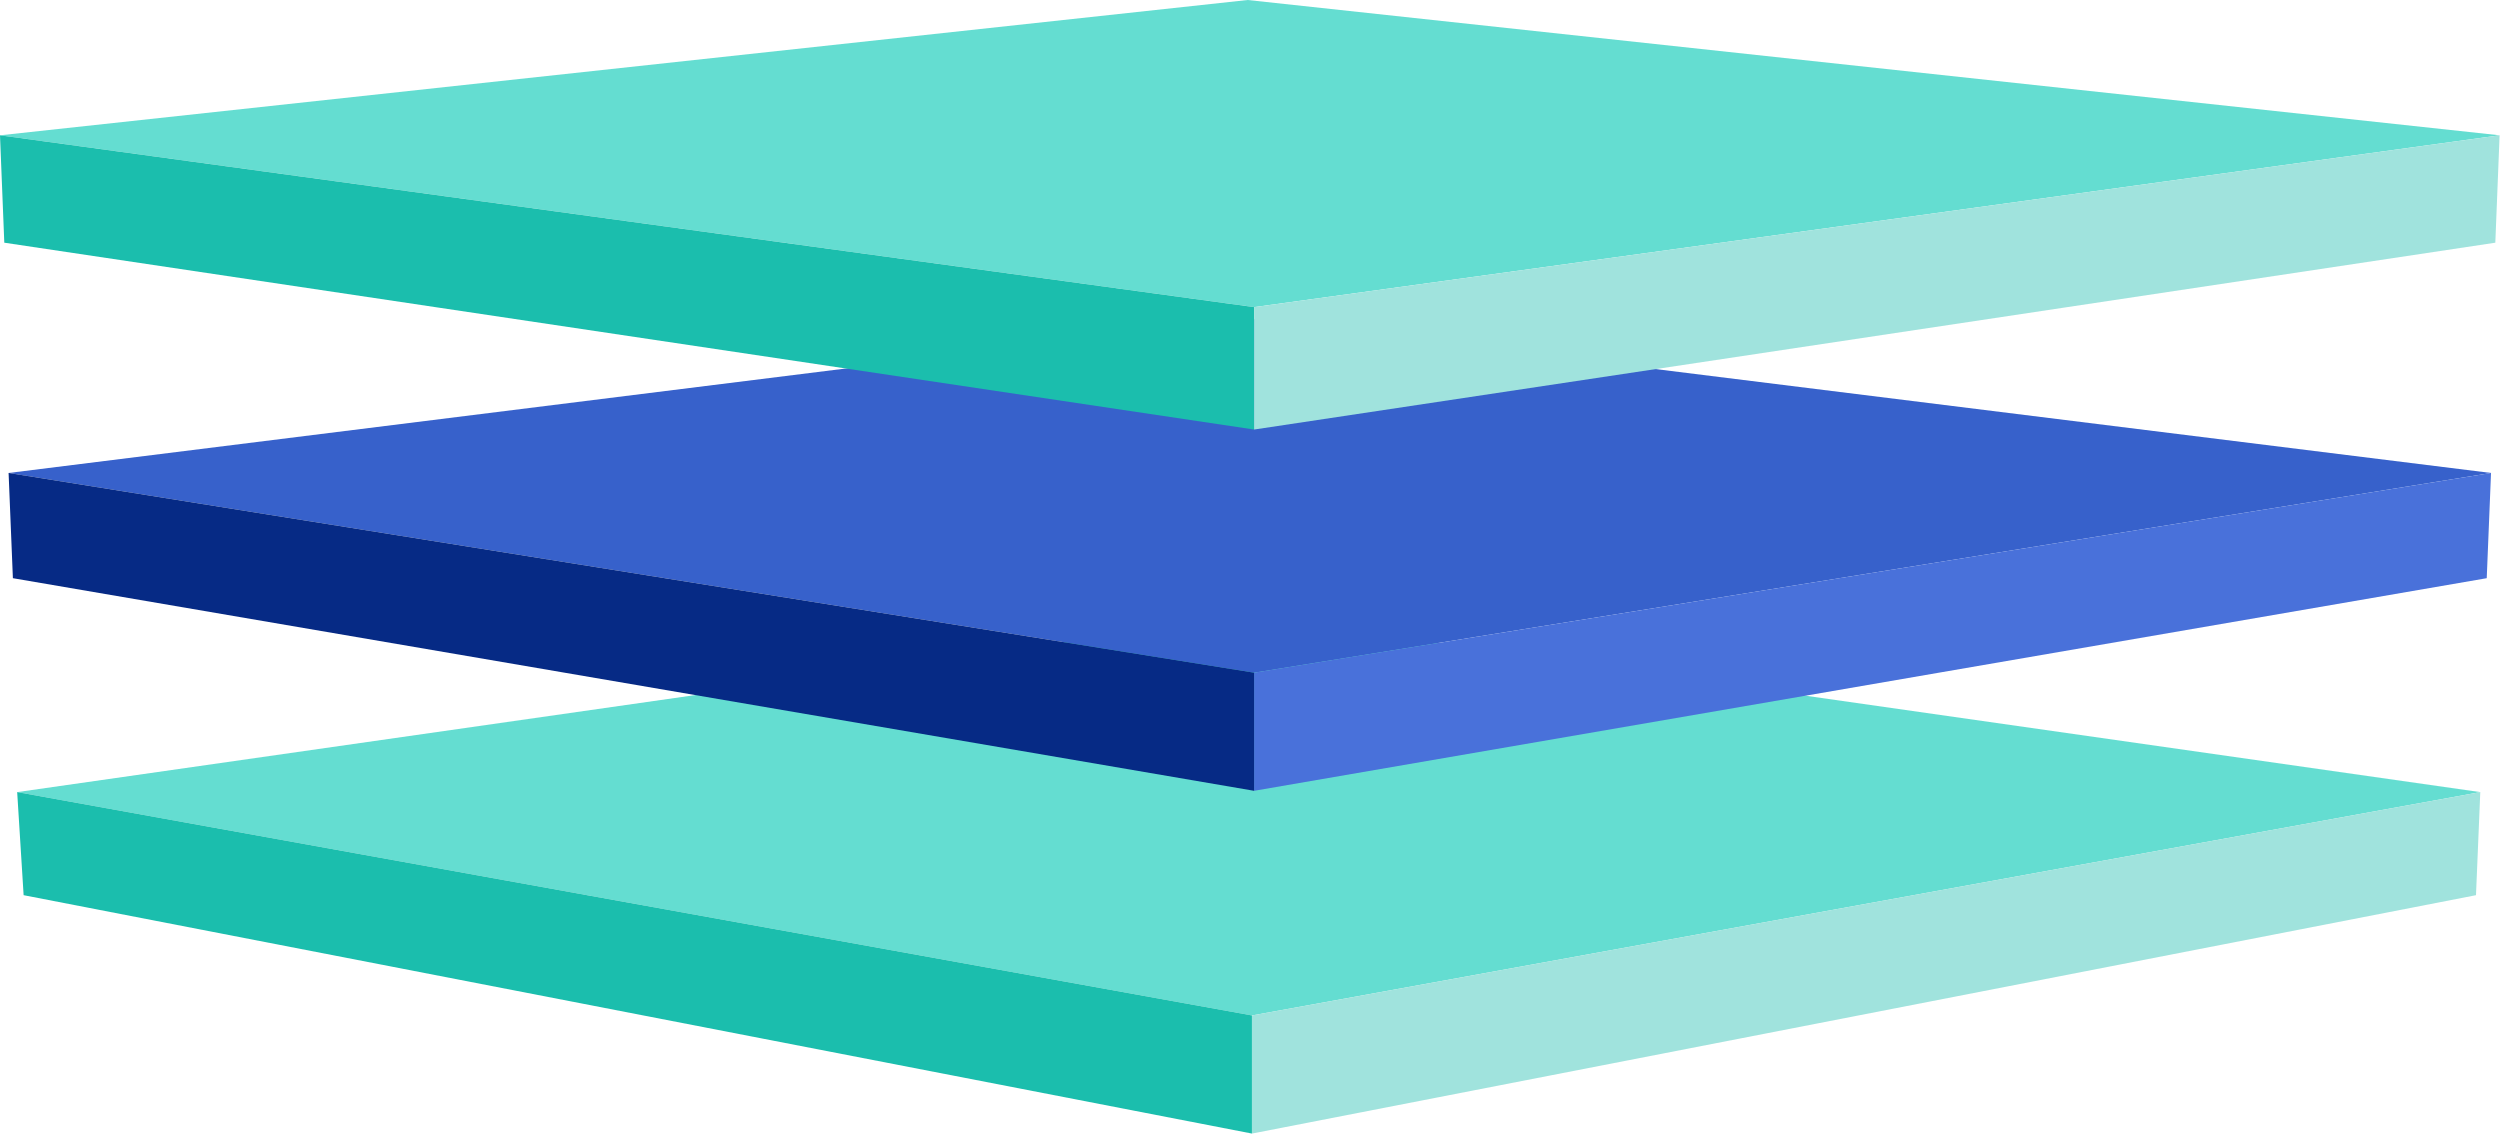 <svg width="270" height="123" viewBox="0 0 270 123" fill="none" xmlns="http://www.w3.org/2000/svg">
<path d="M1.855 85.548L134.747 66.529L267.871 85.548L135.211 109.67L1.855 85.548Z" fill="#64DDD1"/>
<path d="M2.551 96.68L1.855 85.546L135.211 109.668V122.425L2.551 96.68Z" fill="#1BBEAD"/>
<path d="M135.211 122.425V109.668L267.871 85.546L267.407 96.68L135.211 122.425Z" fill="#A0E3DD"/>
<path d="M0.928 51.081L134.747 34.381L269.03 51.081L135.443 72.651L0.928 51.081Z" fill="#3761CB"/>
<path d="M135.443 85.407V72.65L269.031 51.08L268.567 62.445L135.443 85.407Z" fill="#4971DA"/>
<path d="M1.392 62.445L0.928 51.08L135.443 72.65V85.407L1.392 62.445Z" fill="#062A85"/>
<path d="M0 14.612L134.747 0L269.958 14.612L135.443 33.167L0 14.612Z" fill="#64DDD1"/>
<path d="M0.464 26.211L0 14.614L135.443 33.169V46.39L0.464 26.211Z" fill="#1BBEAD"/>
<path d="M135.442 46.39V33.169L269.957 14.614L269.494 26.211L135.442 46.39Z" fill="#A0E3DD"/>
</svg>
